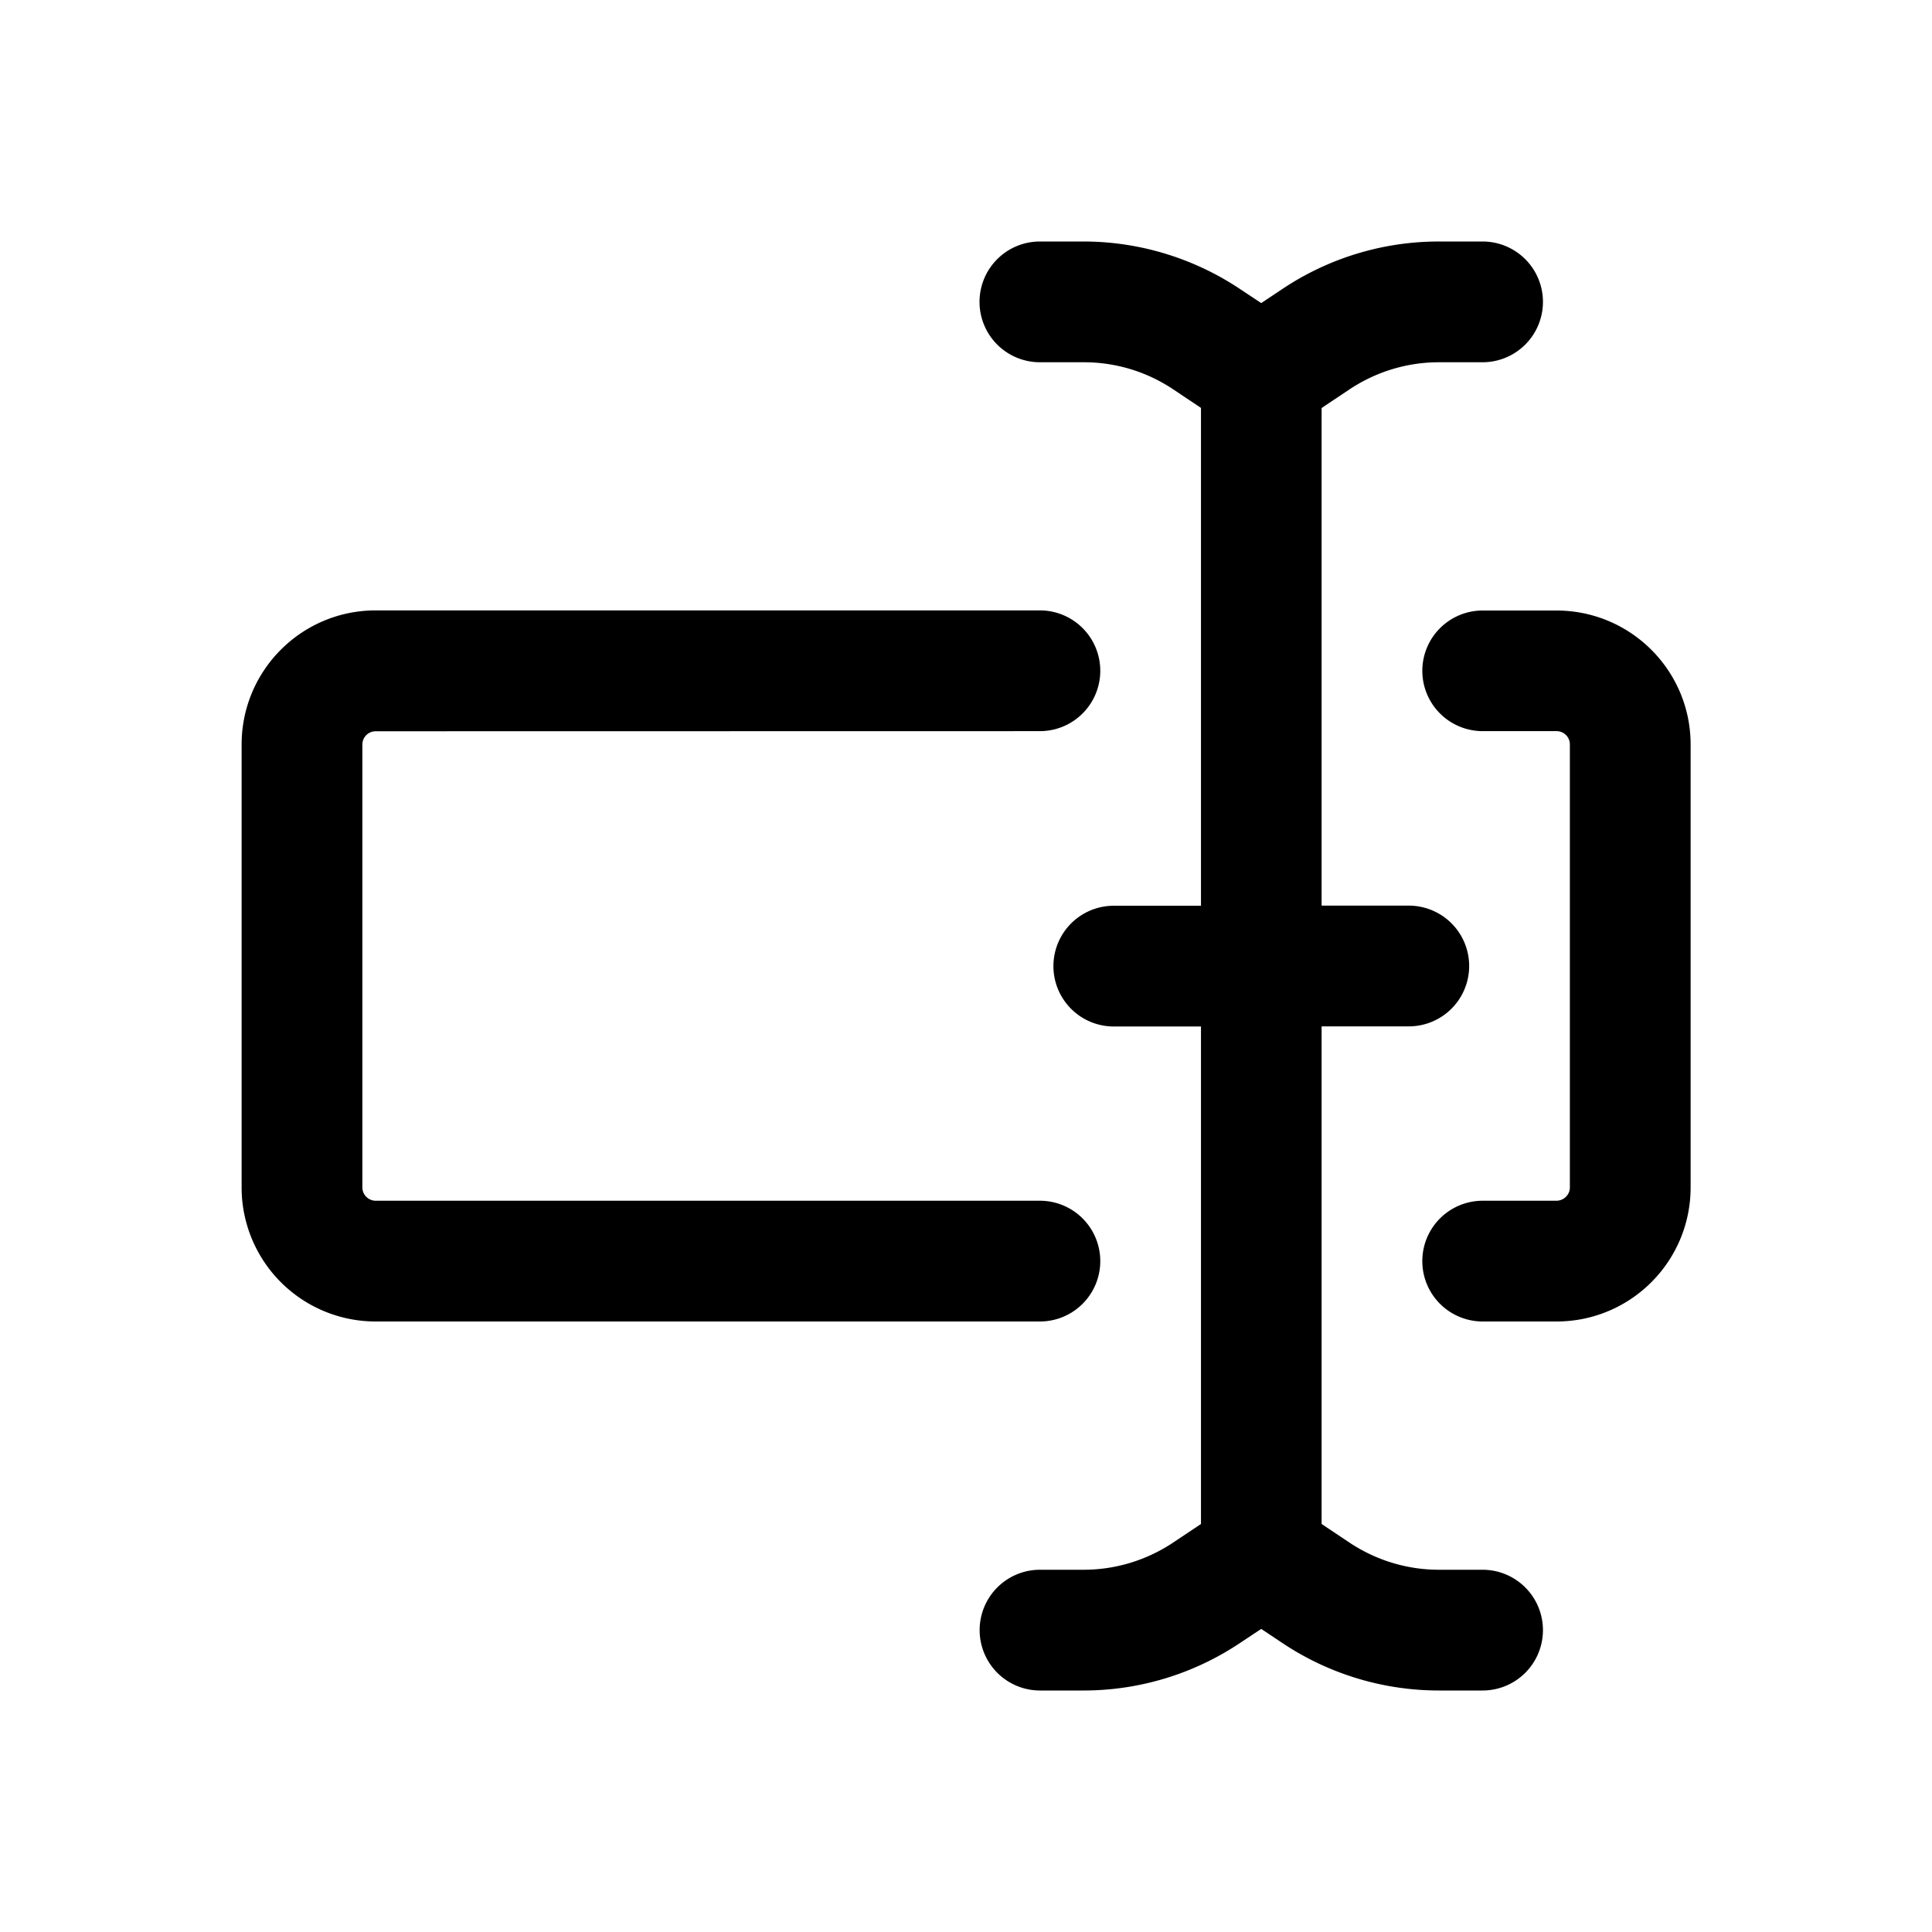 <svg xmlns="http://www.w3.org/2000/svg" width="16" height="16" fill="none" class="persona-icon" viewBox="0 0 16 16"><path fill="currentColor" fill-rule="evenodd" d="M3.112 6.056a.11.11 0 0 0-.111.11v3.667c0 .062.05.111.111.111h5.5a.5.5 0 0 1 0 1h-5.5a1.11 1.11 0 0 1-1.111-1.11V6.166c0-.614.497-1.111 1.111-1.111h5.5a.5.5 0 1 1 0 1zm5-3.556a.5.5 0 0 1 .5-.5h.361c.46 0 .911.137 1.294.392l.178.118.177-.118A2.33 2.33 0 0 1 11.917 2h.361a.5.5 0 1 1 0 1h-.361c-.264 0-.52.078-.74.224l-.232.155V7.5h.722a.5.5 0 0 1 0 1h-.722v4.121l.232.155c.22.146.476.224.74.224h.361a.5.5 0 1 1 0 1h-.361c-.46 0-.911-.136-1.295-.392l-.177-.118-.178.118A2.33 2.33 0 0 1 8.974 14h-.361a.5.5 0 0 1 0-1h.361c.263 0 .52-.078.74-.224l.232-.155v-4.12h-.722a.5.5 0 1 1 0-1h.722V3.378l-.232-.155A1.33 1.33 0 0 0 8.973 3h-.361a.5.5 0 0 1-.5-.5m3.667 3.056a.5.5 0 0 1 .5-.5h.61c.615 0 1.112.497 1.112 1.11v3.667c0 .614-.497 1.111-1.111 1.111h-.611a.5.5 0 1 1 0-1h.61c.062 0 .112-.05.112-.11V6.166a.11.11 0 0 0-.111-.111h-.611a.5.5 0 0 1-.5-.5" clip-rule="evenodd"/></svg>